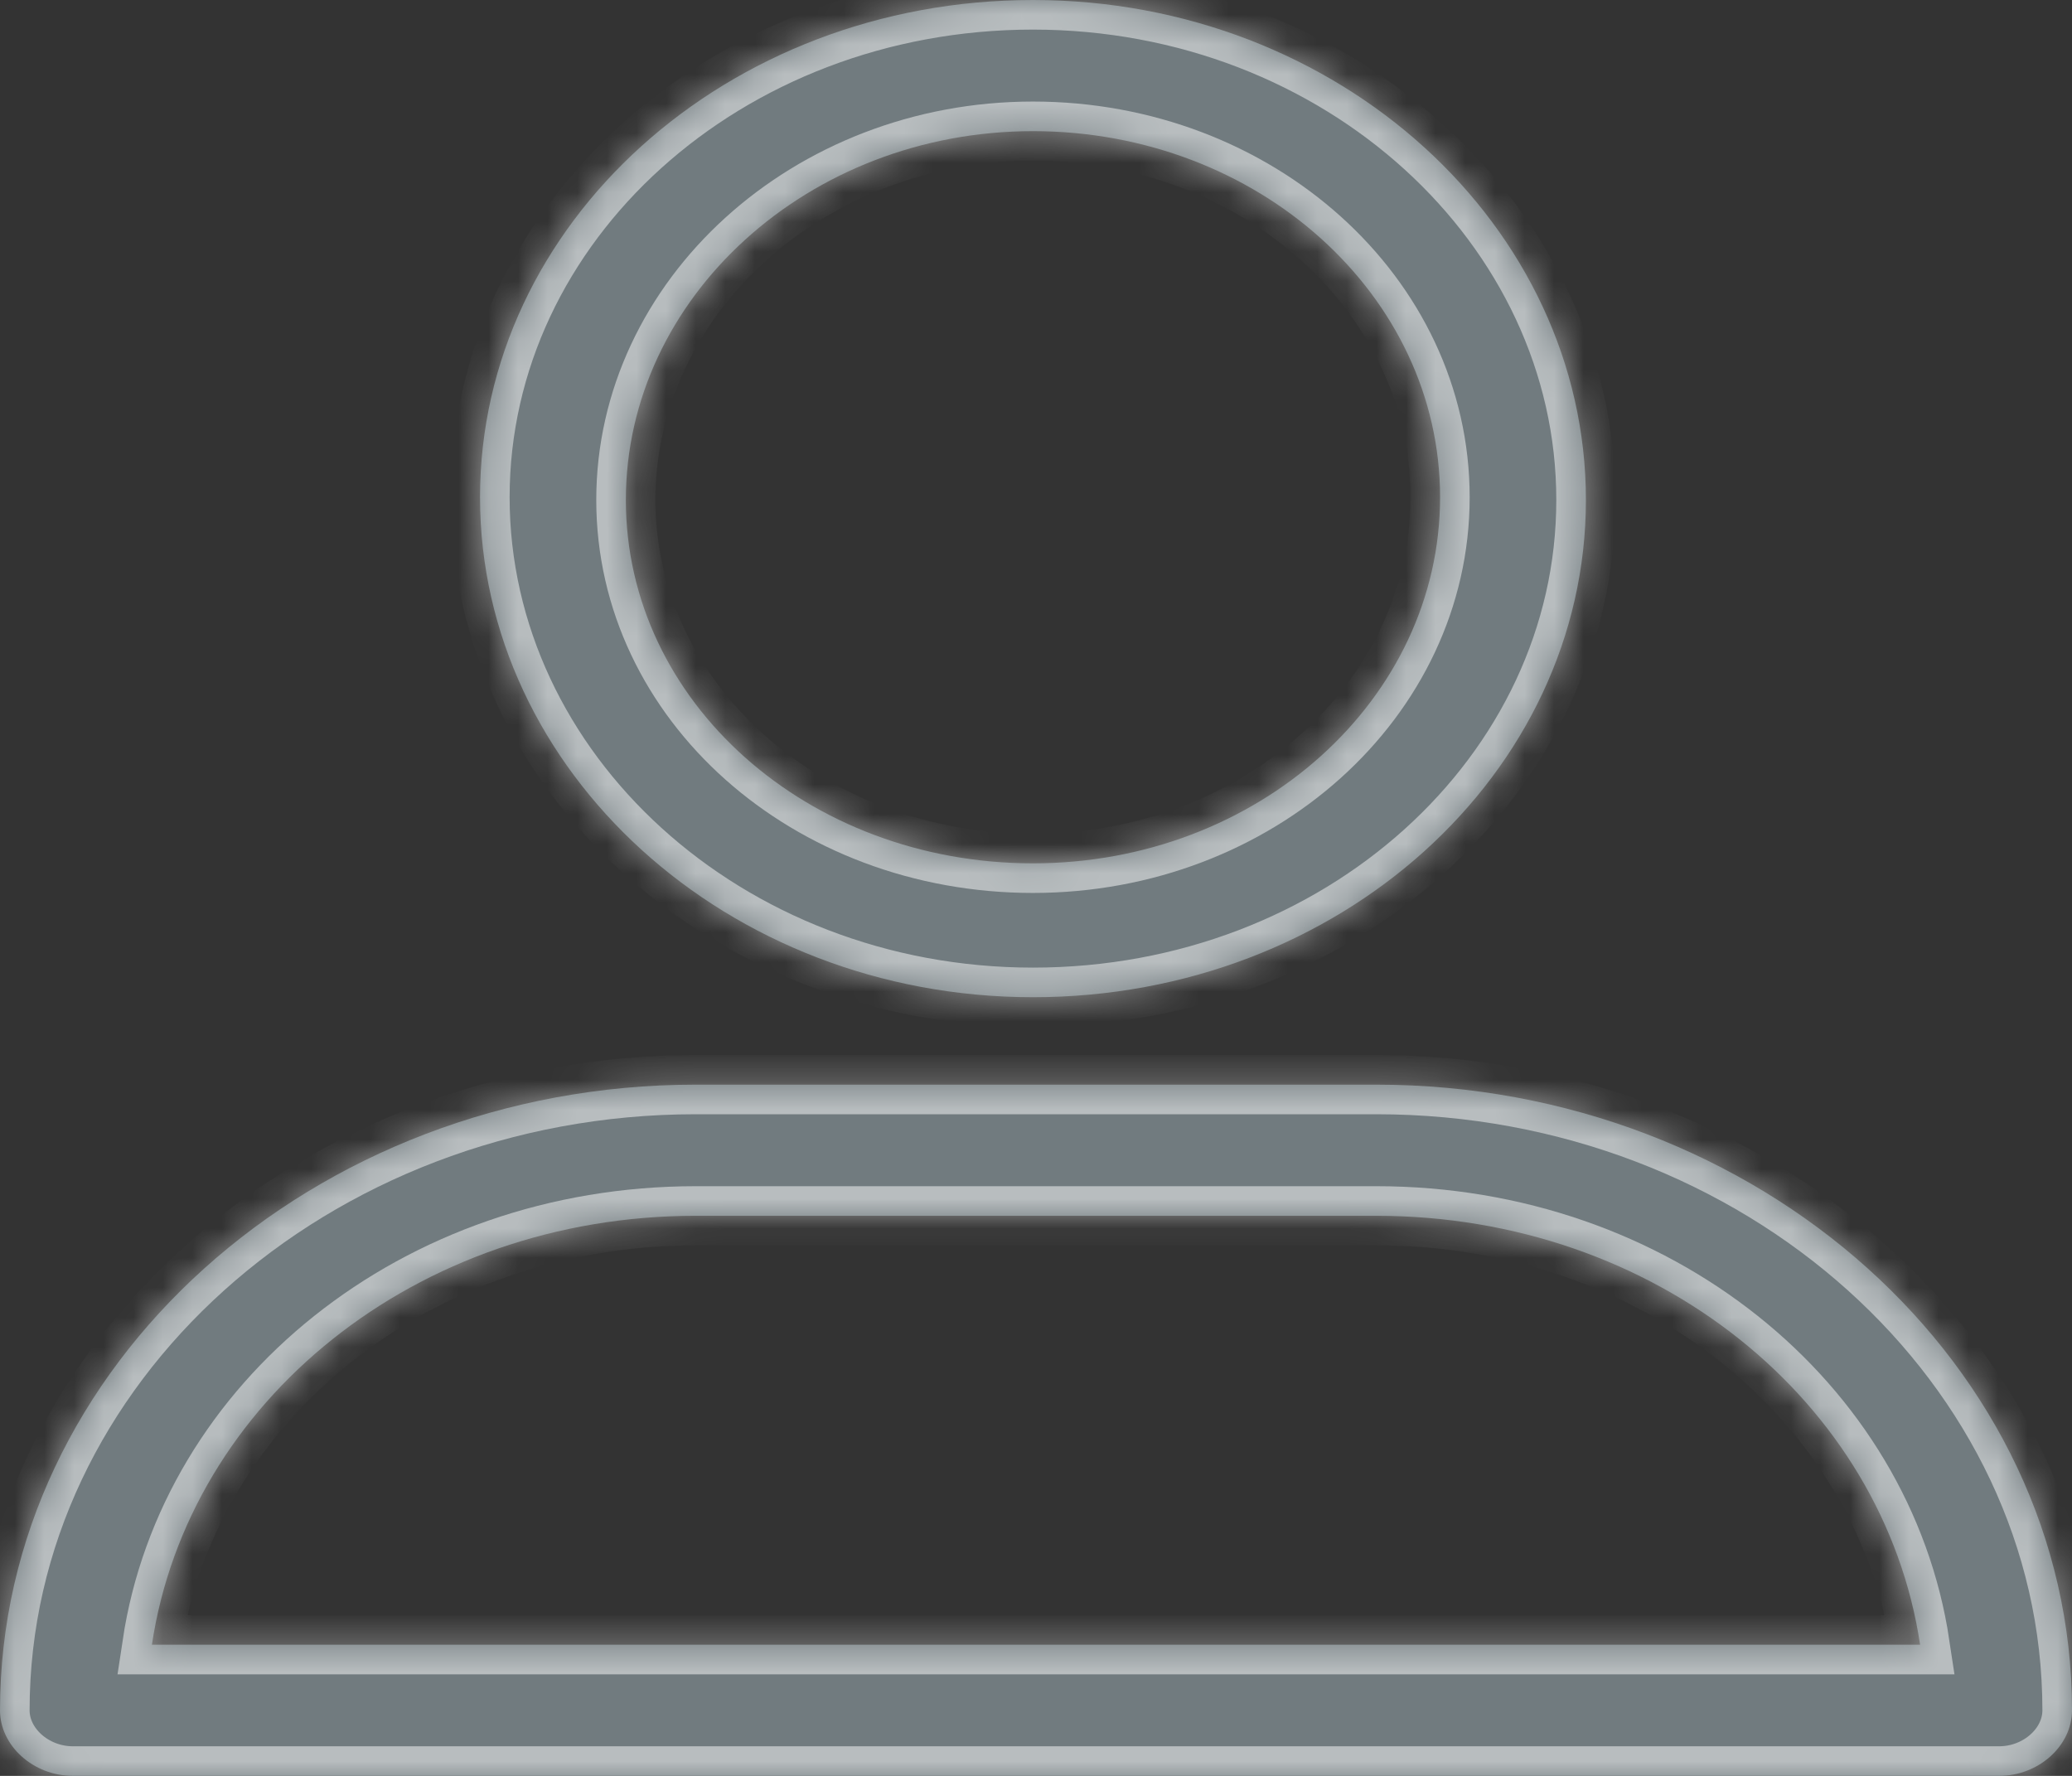 ﻿<?xml version="1.0" encoding="utf-8"?>
<svg version="1.1" xmlns:xlink="http://www.w3.org/1999/xlink" width="70px" height="60px" xmlns="http://www.w3.org/2000/svg">
  <rect width="100%" height="100%" fill="#333333" stroke="none"/>
  <defs>
    <pattern id="BGPattern" patternUnits="userSpaceOnUse" alignment="0 0" imageRepeat="None" />
    <mask fill="white" id="Clip301">
      <path d="M 16.217 16.8  C 16.217 26.031  24.531 33.692  34.897 33.692  C 45.264 33.692  53.578 26.123  53.578 16.892  C 53.578 7.662  45.264 0  34.897 0  C 24.531 0  16.217 7.569  16.217 16.8  Z M 21.144 16.892  C 21.144 10.062  27.302 4.431  34.897 4.431  C 42.493 4.431  48.651 9.969  48.651 16.8  C 48.651 23.631  42.493 29.169  34.897 29.169  C 27.302 29.169  21.144 23.723  21.144 16.892  Z M 0 57.785  C 0 58.985  1.129 60  2.463 60  C 2.463 60  67.537 60  67.537 60  C 68.871 60  70 58.985  70 57.785  C 70 46.154  59.428 36.646  46.496 36.646  C 46.496 36.646  23.504 36.646  23.504 36.646  C 10.572 36.646  0 46.154  0 57.785  Z M 5.132 55.569  C 6.364 47.354  14.062 41.077  23.504 41.077  C 23.504 41.077  46.496 41.077  46.496 41.077  C 55.938 41.077  63.636 47.354  64.868 55.569  C 64.868 55.569  5.132 55.569  5.132 55.569  Z " fill-rule="evenodd" />
    </mask>
  </defs>
  <g transform="matrix(1 0 0 1 -447 -399 )">
    <path d="M 16.217 16.8  C 16.217 26.031  24.531 33.692  34.897 33.692  C 45.264 33.692  53.578 26.123  53.578 16.892  C 53.578 7.662  45.264 0  34.897 0  C 24.531 0  16.217 7.569  16.217 16.8  Z M 21.144 16.892  C 21.144 10.062  27.302 4.431  34.897 4.431  C 42.493 4.431  48.651 9.969  48.651 16.8  C 48.651 23.631  42.493 29.169  34.897 29.169  C 27.302 29.169  21.144 23.723  21.144 16.892  Z M 0 57.785  C 0 58.985  1.129 60  2.463 60  C 2.463 60  67.537 60  67.537 60  C 68.871 60  70 58.985  70 57.785  C 70 46.154  59.428 36.646  46.496 36.646  C 46.496 36.646  23.504 36.646  23.504 36.646  C 10.572 36.646  0 46.154  0 57.785  Z M 5.132 55.569  C 6.364 47.354  14.062 41.077  23.504 41.077  C 23.504 41.077  46.496 41.077  46.496 41.077  C 55.938 41.077  63.636 47.354  64.868 55.569  C 64.868 55.569  5.132 55.569  5.132 55.569  Z " fill-rule="nonzero" fill="rgba(133, 147, 152, 0.749)" stroke="none" transform="matrix(1 0 0 1 447 399 )" class="fill" />
    <path d="M 16.217 16.8  C 16.217 26.031  24.531 33.692  34.897 33.692  C 45.264 33.692  53.578 26.123  53.578 16.892  C 53.578 7.662  45.264 0  34.897 0  C 24.531 0  16.217 7.569  16.217 16.8  Z " stroke-width="2" stroke-dasharray="0" stroke="rgba(255, 255, 255, 0.502)" fill="none" transform="matrix(1 0 0 1 447 399 )" class="stroke" mask="url(#Clip301)" />
    <path d="M 21.144 16.892  C 21.144 10.062  27.302 4.431  34.897 4.431  C 42.493 4.431  48.651 9.969  48.651 16.8  C 48.651 23.631  42.493 29.169  34.897 29.169  C 27.302 29.169  21.144 23.723  21.144 16.892  Z " stroke-width="2" stroke-dasharray="0" stroke="rgba(255, 255, 255, 0.502)" fill="none" transform="matrix(1 0 0 1 447 399 )" class="stroke" mask="url(#Clip301)" />
    <path d="M 0 57.785  C 0 58.985  1.129 60  2.463 60  C 2.463 60  67.537 60  67.537 60  C 68.871 60  70 58.985  70 57.785  C 70 46.154  59.428 36.646  46.496 36.646  C 46.496 36.646  23.504 36.646  23.504 36.646  C 10.572 36.646  0 46.154  0 57.785  Z " stroke-width="2" stroke-dasharray="0" stroke="rgba(255, 255, 255, 0.502)" fill="none" transform="matrix(1 0 0 1 447 399 )" class="stroke" mask="url(#Clip301)" />
    <path d="M 5.132 55.569  C 6.364 47.354  14.062 41.077  23.504 41.077  C 23.504 41.077  46.496 41.077  46.496 41.077  C 55.938 41.077  63.636 47.354  64.868 55.569  C 64.868 55.569  5.132 55.569  5.132 55.569  Z " stroke-width="2" stroke-dasharray="0" stroke="rgba(255, 255, 255, 0.502)" fill="none" transform="matrix(1 0 0 1 447 399 )" class="stroke" mask="url(#Clip301)" />
  </g>
</svg>